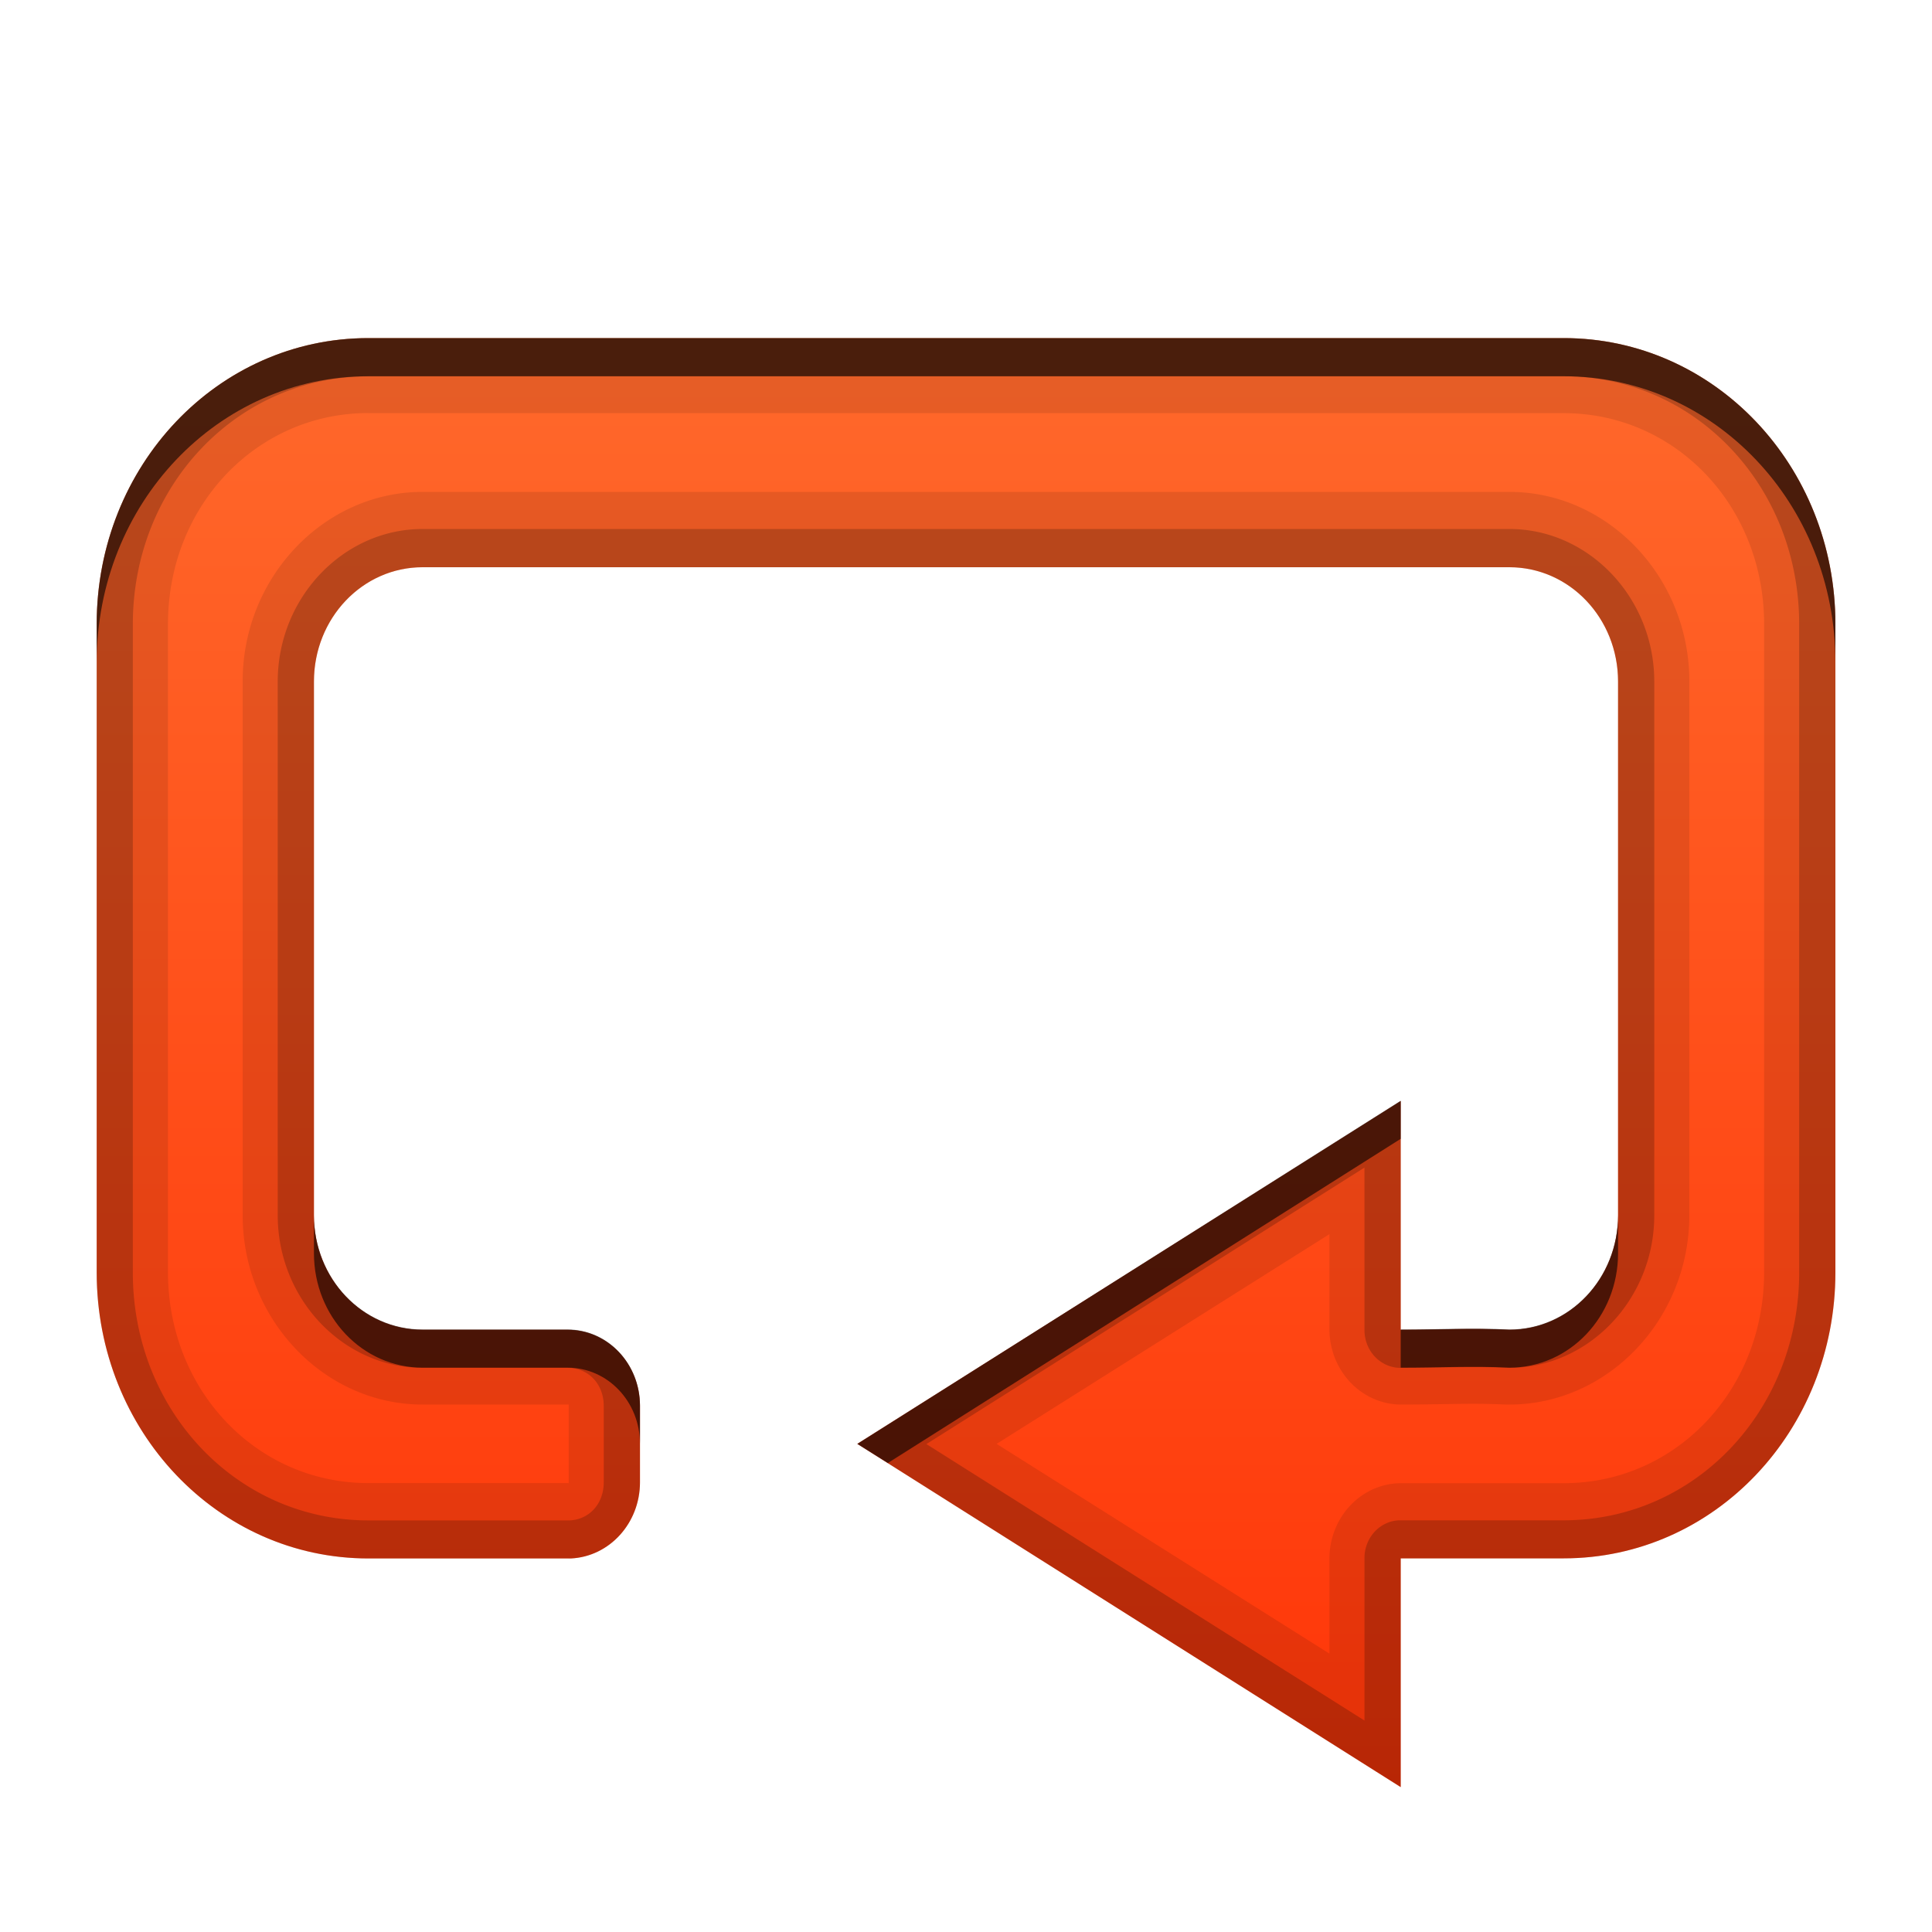 <?xml version="1.0" encoding="UTF-8" standalone="no"?>
<!-- Created with Inkscape (http://www.inkscape.org/) -->

<svg
   xmlns:dc="http://purl.org/dc/elements/1.1/"
   xmlns:cc="http://creativecommons.org/ns#"
   xmlns:rdf="http://www.w3.org/1999/02/22-rdf-syntax-ns#"
   xmlns:svg="http://www.w3.org/2000/svg"
   xmlns="http://www.w3.org/2000/svg"
   xmlns:xlink="http://www.w3.org/1999/xlink"
   xmlns:sodipodi="http://sodipodi.sourceforge.net/DTD/sodipodi-0.dtd"
   xmlns:inkscape="http://www.inkscape.org/namespaces/inkscape"
   version="1.0"
   width="20"
   height="20"
   id="svg2408"
   inkscape:version="0.48.3.1 r9886"
   sodipodi:docname="looph.svg"
   inkscape:export-filename="/home/robert/Dokumente/SITEBACKUP/Auburnplayer/images/looph.png"
   inkscape:export-xdpi="90"
   inkscape:export-ydpi="90">
  <sodipodi:namedview
     pagecolor="#ffffff"
     bordercolor="#666666"
     borderopacity="1"
     objecttolerance="10"
     gridtolerance="10"
     guidetolerance="10"
     inkscape:pageopacity="0"
     inkscape:pageshadow="2"
     inkscape:window-width="1631"
     inkscape:window-height="1026"
     id="namedview139"
     showgrid="true"
     showguides="true"
     inkscape:guide-bbox="true"
     inkscape:zoom="9.8333333"
     inkscape:cx="-6.6653298"
     inkscape:cy="11.450622"
     inkscape:window-x="49"
     inkscape:window-y="24"
     inkscape:window-maximized="1"
     inkscape:current-layer="svg2408">
    <inkscape:grid
       type="xygrid"
       id="grid3914"
       empspacing="5"
       visible="true"
       enabled="true"
       snapvisiblegridlinesonly="true" />
  </sodipodi:namedview>
  <defs
     id="defs2410">
    <linearGradient
       x1="45.448"
       y1="92.54"
       x2="45.448"
       y2="7.017"
       id="ButtonShadow"
       gradientUnits="userSpaceOnUse"
       gradientTransform="scale(1.006,0.994)">
      <stop
         id="stop3750"
         style="stop-color:#000000;stop-opacity:1"
         offset="0" />
      <stop
         id="stop3752"
         style="stop-color:#000000;stop-opacity:0.588"
         offset="1" />
    </linearGradient>
    <linearGradient
       id="linearGradient3737">
      <stop
         id="stop3739"
         style="stop-color:#ffffff;stop-opacity:1"
         offset="0" />
      <stop
         id="stop3741"
         style="stop-color:#ffffff;stop-opacity:0"
         offset="1" />
    </linearGradient>
    <filter
       color-interpolation-filters="sRGB"
       id="filter3174">
      <feGaussianBlur
         id="feGaussianBlur3176"
         stdDeviation="1.71" />
    </filter>
    <linearGradient
       x1="36.357"
       y1="6"
       x2="36.357"
       y2="63.893"
       id="linearGradient3188"
       xlink:href="#linearGradient3737"
       gradientUnits="userSpaceOnUse" />
    <filter
       x="-0.192"
       y="-0.192"
       width="1.384"
       height="1.384"
       color-interpolation-filters="sRGB"
       id="filter3794">
      <feGaussianBlur
         id="feGaussianBlur3796"
         stdDeviation="5.28" />
    </filter>
    <linearGradient
       x1="48"
       y1="20.221"
       x2="48"
       y2="138.661"
       id="linearGradient3613"
       xlink:href="#linearGradient3737"
       gradientUnits="userSpaceOnUse" />
    <radialGradient
       cx="48"
       cy="90.172"
       r="42"
       fx="48"
       fy="90.172"
       id="radialGradient3619"
       xlink:href="#linearGradient3737"
       gradientUnits="userSpaceOnUse"
       gradientTransform="matrix(1.157,0,0,0.996,-7.551,0.197)" />
    <clipPath
       id="clipPath3613">
      <rect
         width="84"
         height="84"
         rx="6"
         ry="6"
         x="6"
         y="6"
         id="rect3615"
         style="fill:#ffffff;fill-opacity:1;fill-rule:nonzero;stroke:none" />
    </clipPath>
    <linearGradient
       x1="48"
       y1="90"
       x2="48"
       y2="5.988"
       id="linearGradient3617"
       xlink:href="#linearGradient4081"
       gradientUnits="userSpaceOnUse" />
    <linearGradient
       x1="45.448"
       y1="92.54"
       x2="45.448"
       y2="7.017"
       id="ButtonShadow-0"
       gradientUnits="userSpaceOnUse"
       gradientTransform="matrix(1.006,0,0,0.994,100,0)">
      <stop
         id="stop3750-8"
         style="stop-color:#000000;stop-opacity:1"
         offset="0" />
      <stop
         id="stop3752-5"
         style="stop-color:#000000;stop-opacity:0.588"
         offset="1" />
    </linearGradient>
    <linearGradient
       x1="32.251"
       y1="6.132"
       x2="32.251"
       y2="90.239"
       id="linearGradient3780"
       xlink:href="#ButtonShadow-0"
       gradientUnits="userSpaceOnUse"
       gradientTransform="matrix(1.024,0,0,1.012,-1.143,-98.071)" />
    <linearGradient
       x1="32.251"
       y1="6.132"
       x2="32.251"
       y2="90.239"
       id="linearGradient3772"
       xlink:href="#ButtonShadow-0"
       gradientUnits="userSpaceOnUse"
       gradientTransform="matrix(1.024,0,0,1.012,-1.143,-98.071)" />
    <linearGradient
       x1="32.251"
       y1="6.132"
       x2="32.251"
       y2="90.239"
       id="linearGradient3725"
       xlink:href="#ButtonShadow-0"
       gradientUnits="userSpaceOnUse"
       gradientTransform="matrix(1.024,0,0,1.012,-1.143,-98.071)" />
    <linearGradient
       x1="32.251"
       y1="6.132"
       x2="32.251"
       y2="90.239"
       id="linearGradient3721"
       xlink:href="#ButtonShadow-0"
       gradientUnits="userSpaceOnUse"
       gradientTransform="translate(0,-97)" />
    <linearGradient
       x1="32.251"
       y1="6.132"
       x2="32.251"
       y2="90.239"
       id="linearGradient3026"
       xlink:href="#ButtonShadow-0"
       gradientUnits="userSpaceOnUse"
       gradientTransform="matrix(1.024,0,0,1.012,-1.143,-98.071)" />
    <linearGradient
       id="linearGradient4081">
      <stop
         id="stop4083"
         style="stop-color:#8c8c8c;stop-opacity:1"
         offset="0" />
      <stop
         id="stop4085"
         style="stop-color:#dcdcdc;stop-opacity:1"
         offset="1" />
    </linearGradient>
    <linearGradient
       id="linearGradient4281-6">
      <stop
         id="stop4283-9"
         style="stop-color:#ff6a2c;stop-opacity:1;"
         offset="0" />
      <stop
         id="stop4285-8"
         style="stop-color:#ff3508;stop-opacity:1;"
         offset="1" />
    </linearGradient>
    <clipPath
       id="clipPath4194-1">
      <rect
         width="84"
         height="84"
         rx="6"
         ry="6"
         x="6"
         y="6"
         id="rect4196-1"
         style="fill:#ff00ff;fill-opacity:1;fill-rule:nonzero;stroke:none" />
    </clipPath>
    <linearGradient
       x1="48.234"
       y1="48.047"
       x2="126.139"
       y2="66.233"
       id="linearGradient4077-0"
       xlink:href="#linearGradient4071-3"
       gradientUnits="userSpaceOnUse" />
    <linearGradient
       id="linearGradient4071-3">
      <stop
         id="stop4073-8"
         style="stop-color:#000000;stop-opacity:1"
         offset="0" />
      <stop
         id="stop4075-4"
         style="stop-color:#000000;stop-opacity:0"
         offset="1" />
    </linearGradient>
    <linearGradient
       x1="48.055"
       y1="48.032"
       x2="126.673"
       y2="62.839"
       id="linearGradient4069-9"
       xlink:href="#linearGradient4047-2"
       gradientUnits="userSpaceOnUse" />
    <linearGradient
       id="linearGradient4047-2">
      <stop
         id="stop4049-0"
         style="stop-color:#000000;stop-opacity:1"
         offset="0" />
      <stop
         id="stop4051-5"
         style="stop-color:#000000;stop-opacity:0"
         offset="1" />
    </linearGradient>
    <linearGradient
       x1="47.997"
       y1="48.029"
       x2="127.052"
       y2="60.29"
       id="linearGradient4061-6"
       xlink:href="#linearGradient4047-2"
       gradientUnits="userSpaceOnUse" />
    <linearGradient
       x1="47.998"
       y1="48.029"
       x2="127.416"
       y2="57.665"
       id="linearGradient4053-2"
       xlink:href="#linearGradient4047-2"
       gradientUnits="userSpaceOnUse" />
    <linearGradient
       x1="48.234"
       y1="48.047"
       x2="126.139"
       y2="66.233"
       id="linearGradient4145-0"
       xlink:href="#linearGradient4115-2"
       gradientUnits="userSpaceOnUse" />
    <linearGradient
       id="linearGradient4115-2">
      <stop
         id="stop4117-3"
         style="stop-color:#ffffff;stop-opacity:1"
         offset="0" />
      <stop
         id="stop4119-6"
         style="stop-color:#ffffff;stop-opacity:0"
         offset="1" />
    </linearGradient>
    <linearGradient
       x1="48.055"
       y1="48.032"
       x2="126.673"
       y2="62.839"
       id="linearGradient4137-7"
       xlink:href="#linearGradient4115-2"
       gradientUnits="userSpaceOnUse" />
    <linearGradient
       x1="47.997"
       y1="48.029"
       x2="127.052"
       y2="60.29"
       id="linearGradient4129-8"
       xlink:href="#linearGradient4115-2"
       gradientUnits="userSpaceOnUse" />
    <linearGradient
       x1="47.998"
       y1="48.029"
       x2="127.416"
       y2="57.665"
       id="linearGradient4121-6"
       xlink:href="#linearGradient4115-2"
       gradientUnits="userSpaceOnUse" />
    <linearGradient
       x1="48.234"
       y1="48.047"
       x2="126.139"
       y2="66.233"
       id="linearGradient4089-7"
       xlink:href="#linearGradient4071-3"
       gradientUnits="userSpaceOnUse" />
    <linearGradient
       x1="48.055"
       y1="48.032"
       x2="126.673"
       y2="62.839"
       id="linearGradient4091-0"
       xlink:href="#linearGradient4047-2"
       gradientUnits="userSpaceOnUse" />
    <linearGradient
       x1="47.997"
       y1="48.029"
       x2="127.052"
       y2="60.29"
       id="linearGradient4093-5"
       xlink:href="#linearGradient4047-2"
       gradientUnits="userSpaceOnUse" />
    <linearGradient
       x1="47.998"
       y1="48.029"
       x2="127.416"
       y2="57.665"
       id="linearGradient4095-8"
       xlink:href="#linearGradient4047-2"
       gradientUnits="userSpaceOnUse" />
    <linearGradient
       x1="48.234"
       y1="48.047"
       x2="126.139"
       y2="66.233"
       id="linearGradient4107-8"
       xlink:href="#linearGradient4071-3"
       gradientUnits="userSpaceOnUse" />
    <linearGradient
       x1="48.055"
       y1="48.032"
       x2="126.673"
       y2="62.839"
       id="linearGradient4109-3"
       xlink:href="#linearGradient4047-2"
       gradientUnits="userSpaceOnUse" />
    <linearGradient
       x1="47.997"
       y1="48.029"
       x2="127.052"
       y2="60.29"
       id="linearGradient4111-3"
       xlink:href="#linearGradient4047-2"
       gradientUnits="userSpaceOnUse" />
    <linearGradient
       x1="47.998"
       y1="48.029"
       x2="127.416"
       y2="57.665"
       id="linearGradient4113-5"
       xlink:href="#linearGradient4047-2"
       gradientUnits="userSpaceOnUse" />
    <linearGradient
       x1="48.234"
       y1="48.047"
       x2="126.139"
       y2="66.233"
       id="linearGradient4157-8"
       xlink:href="#linearGradient4115-2"
       gradientUnits="userSpaceOnUse" />
    <linearGradient
       x1="48.055"
       y1="48.032"
       x2="126.673"
       y2="62.839"
       id="linearGradient4159-8"
       xlink:href="#linearGradient4115-2"
       gradientUnits="userSpaceOnUse" />
    <linearGradient
       x1="47.997"
       y1="48.029"
       x2="127.052"
       y2="60.29"
       id="linearGradient4161-2"
       xlink:href="#linearGradient4115-2"
       gradientUnits="userSpaceOnUse" />
    <linearGradient
       x1="47.998"
       y1="48.029"
       x2="127.416"
       y2="57.665"
       id="linearGradient4163-3"
       xlink:href="#linearGradient4115-2"
       gradientUnits="userSpaceOnUse" />
    <radialGradient
       cx="48"
       cy="90.172"
       r="42"
       fx="48"
       fy="90.172"
       id="radialGradient3619-8"
       xlink:href="#linearGradient3737-6"
       gradientUnits="userSpaceOnUse"
       gradientTransform="matrix(1.157,0,0,0.996,-7.551,0.197)" />
    <linearGradient
       id="linearGradient3737-6">
      <stop
         id="stop3739-9"
         style="stop-color:#ffffff;stop-opacity:1"
         offset="0" />
      <stop
         id="stop3741-6"
         style="stop-color:#ffffff;stop-opacity:0"
         offset="1" />
    </linearGradient>
    <linearGradient
       x1="36.357"
       y1="6"
       x2="36.357"
       y2="63.893"
       id="linearGradient3047"
       xlink:href="#linearGradient3737-6"
       gradientUnits="userSpaceOnUse" />
    <radialGradient
       cx="48.41"
       cy="47.598"
       r="30.64"
       fx="48.41"
       fy="47.598"
       id="radialGradient3814-9"
       xlink:href="#linearGradient3796-9"
       gradientUnits="userSpaceOnUse"
       gradientTransform="matrix(1,0,0,0.985,-30,0.716)" />
    <linearGradient
       id="linearGradient3796-9">
      <stop
         id="stop3798-4"
         style="stop-color:#ffffff;stop-opacity:0"
         offset="0" />
      <stop
         id="stop3800-9"
         style="stop-color:#ffffff;stop-opacity:1"
         offset="1" />
    </linearGradient>
    <linearGradient
       id="linearGradient3780-6-5">
      <stop
         id="stop3782-4"
         style="stop-color:#000000;stop-opacity:0"
         offset="0" />
      <stop
         id="stop3784-9"
         style="stop-color:#000000;stop-opacity:1"
         offset="1" />
    </linearGradient>
    <radialGradient
       cx="48.265"
       cy="47.887"
       r="28.879"
       fx="48.265"
       fy="47.887"
       id="radialGradient5008"
       xlink:href="#linearGradient3780-6-5"
       gradientUnits="userSpaceOnUse"
       gradientTransform="matrix(1,0,0,1.014,-30,-0.661)" />
    <linearGradient
       x1="38"
       y1="28"
       x2="38"
       y2="68"
       id="linearGradient3935"
       xlink:href="#linearGradient4281-6"
       gradientUnits="userSpaceOnUse"
       gradientTransform="translate(-90,0)" />
    <linearGradient
       x1="9.397"
       y1="5.547"
       x2="9.397"
       y2="19.983"
       id="linearGradient3960"
       xlink:href="#linearGradient4281-6"
       gradientUnits="userSpaceOnUse"
       gradientTransform="matrix(3.328,0,0,2.704,15,16)" />
    <linearGradient
       inkscape:collect="always"
       xlink:href="#linearGradient4281-6"
       id="linearGradient3920"
       gradientUnits="userSpaceOnUse"
       gradientTransform="matrix(1.248,0,0,1.067,-2.375,-2.816)"
       x1="9.397"
       y1="5.547"
       x2="9.397"
       y2="19.983" />
  </defs>
  <g
     id="layer2"
     style="display:none"
     transform="translate(0,-76)">
    <rect
       width="86"
       height="85"
       rx="6"
       ry="6"
       x="5"
       y="7"
       id="rect3745"
       style="opacity:0.9;fill:url(#ButtonShadow);fill-opacity:1;fill-rule:nonzero;stroke:none;filter:url(#filter3174)" />
  </g>
  <g
     id="layer5"
     style="display:none"
     transform="translate(0,-76)">
    <rect
       width="66"
       height="66"
       rx="12"
       ry="12"
       x="15"
       y="15"
       clip-path="url(#clipPath3613)"
       id="rect3171"
       style="opacity:0.3;fill:url(#linearGradient3613);fill-opacity:1;fill-rule:nonzero;stroke:#ffffff;stroke-width:0.5;stroke-linecap:round;stroke-linejoin:miter;stroke-miterlimit:4;stroke-opacity:1;stroke-dasharray:none;stroke-dashoffset:0;filter:url(#filter3794)" />
  </g>
  <path
     style="fill:url(#linearGradient3920);fill-opacity:1;fill-rule:nonzero;stroke:none"
     id="Symbol"
     inkscape:connector-curvature="0"
     d="m 3.813,3.5 c -1.558,0 -2.812,1.32 -2.812,2.961 l 0,6.711 c 0,1.64 1.254,2.961 2.812,2.961 l 2.062,0 c 0.012,0 0.023,5.92e-4 0.035,0 0.399,-0.019 0.715,-0.365 0.715,-0.789 l 0,-0.789 c 0,-0.437 -0.334,-0.789 -0.75,-0.789 l -1.5,0 c -0.623,0 -1.125,-0.528 -1.125,-1.184 l 0,-5.526 c 0,-0.656 0.502,-1.184 1.125,-1.184 l 11.25,0 c 0.623,0 1.125,0.528 1.125,1.184 l 0,5.526 c 0,0.656 -0.502,1.184 -1.125,1.184 -0.393,-0.019 -0.707,0 -1.125,0 l 0,-2.368 L 8.875,14.947 14.5,18.5 l 0,-2.368 1.688,0 c 1.558,0 2.812,-1.32 2.812,-2.961 L 19,6.461 C 19,4.82 17.746,3.5 16.188,3.5 l -12.375,0 z" />
  <path
     style="opacity:0.2;fill:#000000;fill-opacity:1;fill-rule:nonzero;stroke:none"
     id="path3985"
     inkscape:connector-curvature="0"
     d="m 3.813,3.5 c -1.558,0 -2.812,1.32 -2.812,2.961 l 0,6.711 c 0,1.64 1.254,2.961 2.812,2.961 l 2.062,0 c 0.012,0 0.023,5.92e-4 0.035,0 0.399,-0.019 0.715,-0.365 0.715,-0.789 l 0,-0.789 c 0,-0.437 -0.334,-0.789 -0.75,-0.789 l -1.5,0 c -0.623,0 -1.125,-0.528 -1.125,-1.184 l 0,-5.526 c 0,-0.656 0.502,-1.184 1.125,-1.184 l 11.25,0 c 0.623,0 1.125,0.528 1.125,1.184 l 0,5.526 c 0,0.656 -0.502,1.184 -1.125,1.184 -0.393,-0.019 -0.707,0 -1.125,0 l 0,-2.368 L 8.875,14.947 14.5,18.5 l 0,-2.368 1.688,0 c 1.558,0 2.812,-1.32 2.812,-2.961 L 19,6.461 C 19,4.82 17.746,3.5 16.188,3.5 l -12.375,0 z m 0,0.395 12.375,0 c 1.359,0 2.437,1.136 2.437,2.566 l 0,6.711 c 0,1.43 -1.079,2.566 -2.437,2.566 l -1.688,0 a 0.372,0.391 0 0 0 -0.375,0.395 l 0,1.678 -4.535,-2.862 4.535,-2.862 0,1.678 a 0.372,0.391 0 0 0 0.375,0.395 c 0.429,0 0.741,-0.018 1.113,0 a 0.372,0.391 0 0 0 0.012,0 c 0.823,0 1.5,-0.713 1.5,-1.579 l 0,-5.526 c 0,-0.866 -0.677,-1.579 -1.5,-1.579 l -11.25,0 c -0.823,0 -1.5,0.713 -1.5,1.579 l 0,5.526 c 0,0.866 0.677,1.579 1.5,1.579 l 1.5,0 c 0.216,0 0.375,0.167 0.375,0.395 l 0,0.789 c 0,0.221 -0.147,0.385 -0.352,0.395 a 0.372,0.391 0 0 0 -0.012,0 c 0.012,-5.92e-4 0.012,0 -0.012,0 l -2.062,0 c -1.359,0 -2.437,-1.136 -2.437,-2.566 l 0,-6.711 c 0,-1.43 1.079,-2.566 2.437,-2.566 z" />
  <path
     style="opacity:0.1;fill:#000000;fill-opacity:1;fill-rule:nonzero;stroke:none"
     id="path3981"
     inkscape:connector-curvature="0"
     d="m 3.813,3.5 c -1.558,0 -2.812,1.32 -2.812,2.961 l 0,6.711 c 0,1.64 1.254,2.961 2.812,2.961 l 2.062,0 c 0.012,0 0.023,5.92e-4 0.035,0 0.399,-0.019 0.715,-0.365 0.715,-0.789 l 0,-0.789 c 0,-0.437 -0.334,-0.789 -0.75,-0.789 l -1.5,0 c -0.623,0 -1.125,-0.528 -1.125,-1.184 l 0,-5.526 c 0,-0.656 0.502,-1.184 1.125,-1.184 l 11.25,0 c 0.623,0 1.125,0.528 1.125,1.184 l 0,5.526 c 0,0.656 -0.502,1.184 -1.125,1.184 -0.393,-0.019 -0.707,0 -1.125,0 l 0,-2.368 L 8.875,14.947 14.5,18.5 l 0,-2.368 1.688,0 c 1.558,0 2.812,-1.32 2.812,-2.961 L 19,6.461 C 19,4.82 17.746,3.5 16.188,3.5 l -12.375,0 z m 0,0.777 12.375,0 c 1.159,0 2.074,0.963 2.074,2.183 l 0,6.711 c 0,1.22 -0.915,2.183 -2.074,2.183 l -1.688,0 a 0.743,0.782 0 0 0 -0.738,0.777 l 0,0.987 -3.445,-2.171 3.445,-2.171 0,0.987 A 0.743,0.782 0 0 0 14.5,14.54 c 0.44,0 0.738,-0.017 1.09,0 a 0.743,0.782 0 0 0 0.035,0 c 1.022,0 1.863,-0.885 1.863,-1.961 l 0,-5.526 c 0,-1.076 -0.841,-1.961 -1.863,-1.961 l -11.25,0 c -1.022,0 -1.863,0.885 -1.863,1.961 l 0,5.526 c 0,1.076 0.841,1.961 1.863,1.961 l 1.5,0 c 0.017,0 0.012,-0.005 0.012,0.012 l 0,0.789 c 0,0.017 -8.25e-4,0.012 -0.012,0.012 l -2.062,0 c -1.159,0 -2.074,-0.963 -2.074,-2.183 l 0,-6.711 c 0,-1.22 0.915,-2.183 2.074,-2.183 z" />
  <path
     style="opacity:0.6;fill:#000000;fill-opacity:1;fill-rule:nonzero;stroke:none"
     id="path3962"
     inkscape:connector-curvature="0"
     d="m 3.813,3.5 c -1.558,0 -2.812,1.32 -2.812,2.961 l 0,0.395 c 0,-1.64 1.254,-2.961 2.812,-2.961 l 12.375,0 c 1.558,0 2.812,1.32 2.812,2.961 L 19,6.461 C 19,4.82 17.746,3.5 16.188,3.5 l -12.375,0 z M 14.5,11.395 8.875,14.947 9.191,15.145 14.5,11.789 l 0,-0.395 z m -11.25,1.184 0,0.395 c 0,0.656 0.502,1.184 1.125,1.184 l 1.5,0 c 0.416,0 0.75,0.352 0.75,0.789 l 0,-0.395 c 0,-0.437 -0.334,-0.789 -0.75,-0.789 l -1.5,0 c -0.623,0 -1.125,-0.528 -1.125,-1.184 z m 13.5,0 c 0,0.656 -0.502,1.184 -1.125,1.184 -0.393,-0.019 -0.707,0 -1.125,0 l 0,0.395 c 0.418,0 0.732,-0.019 1.125,0 0.623,0 1.125,-0.528 1.125,-1.184 l 0,-0.395 z" />
</svg>
